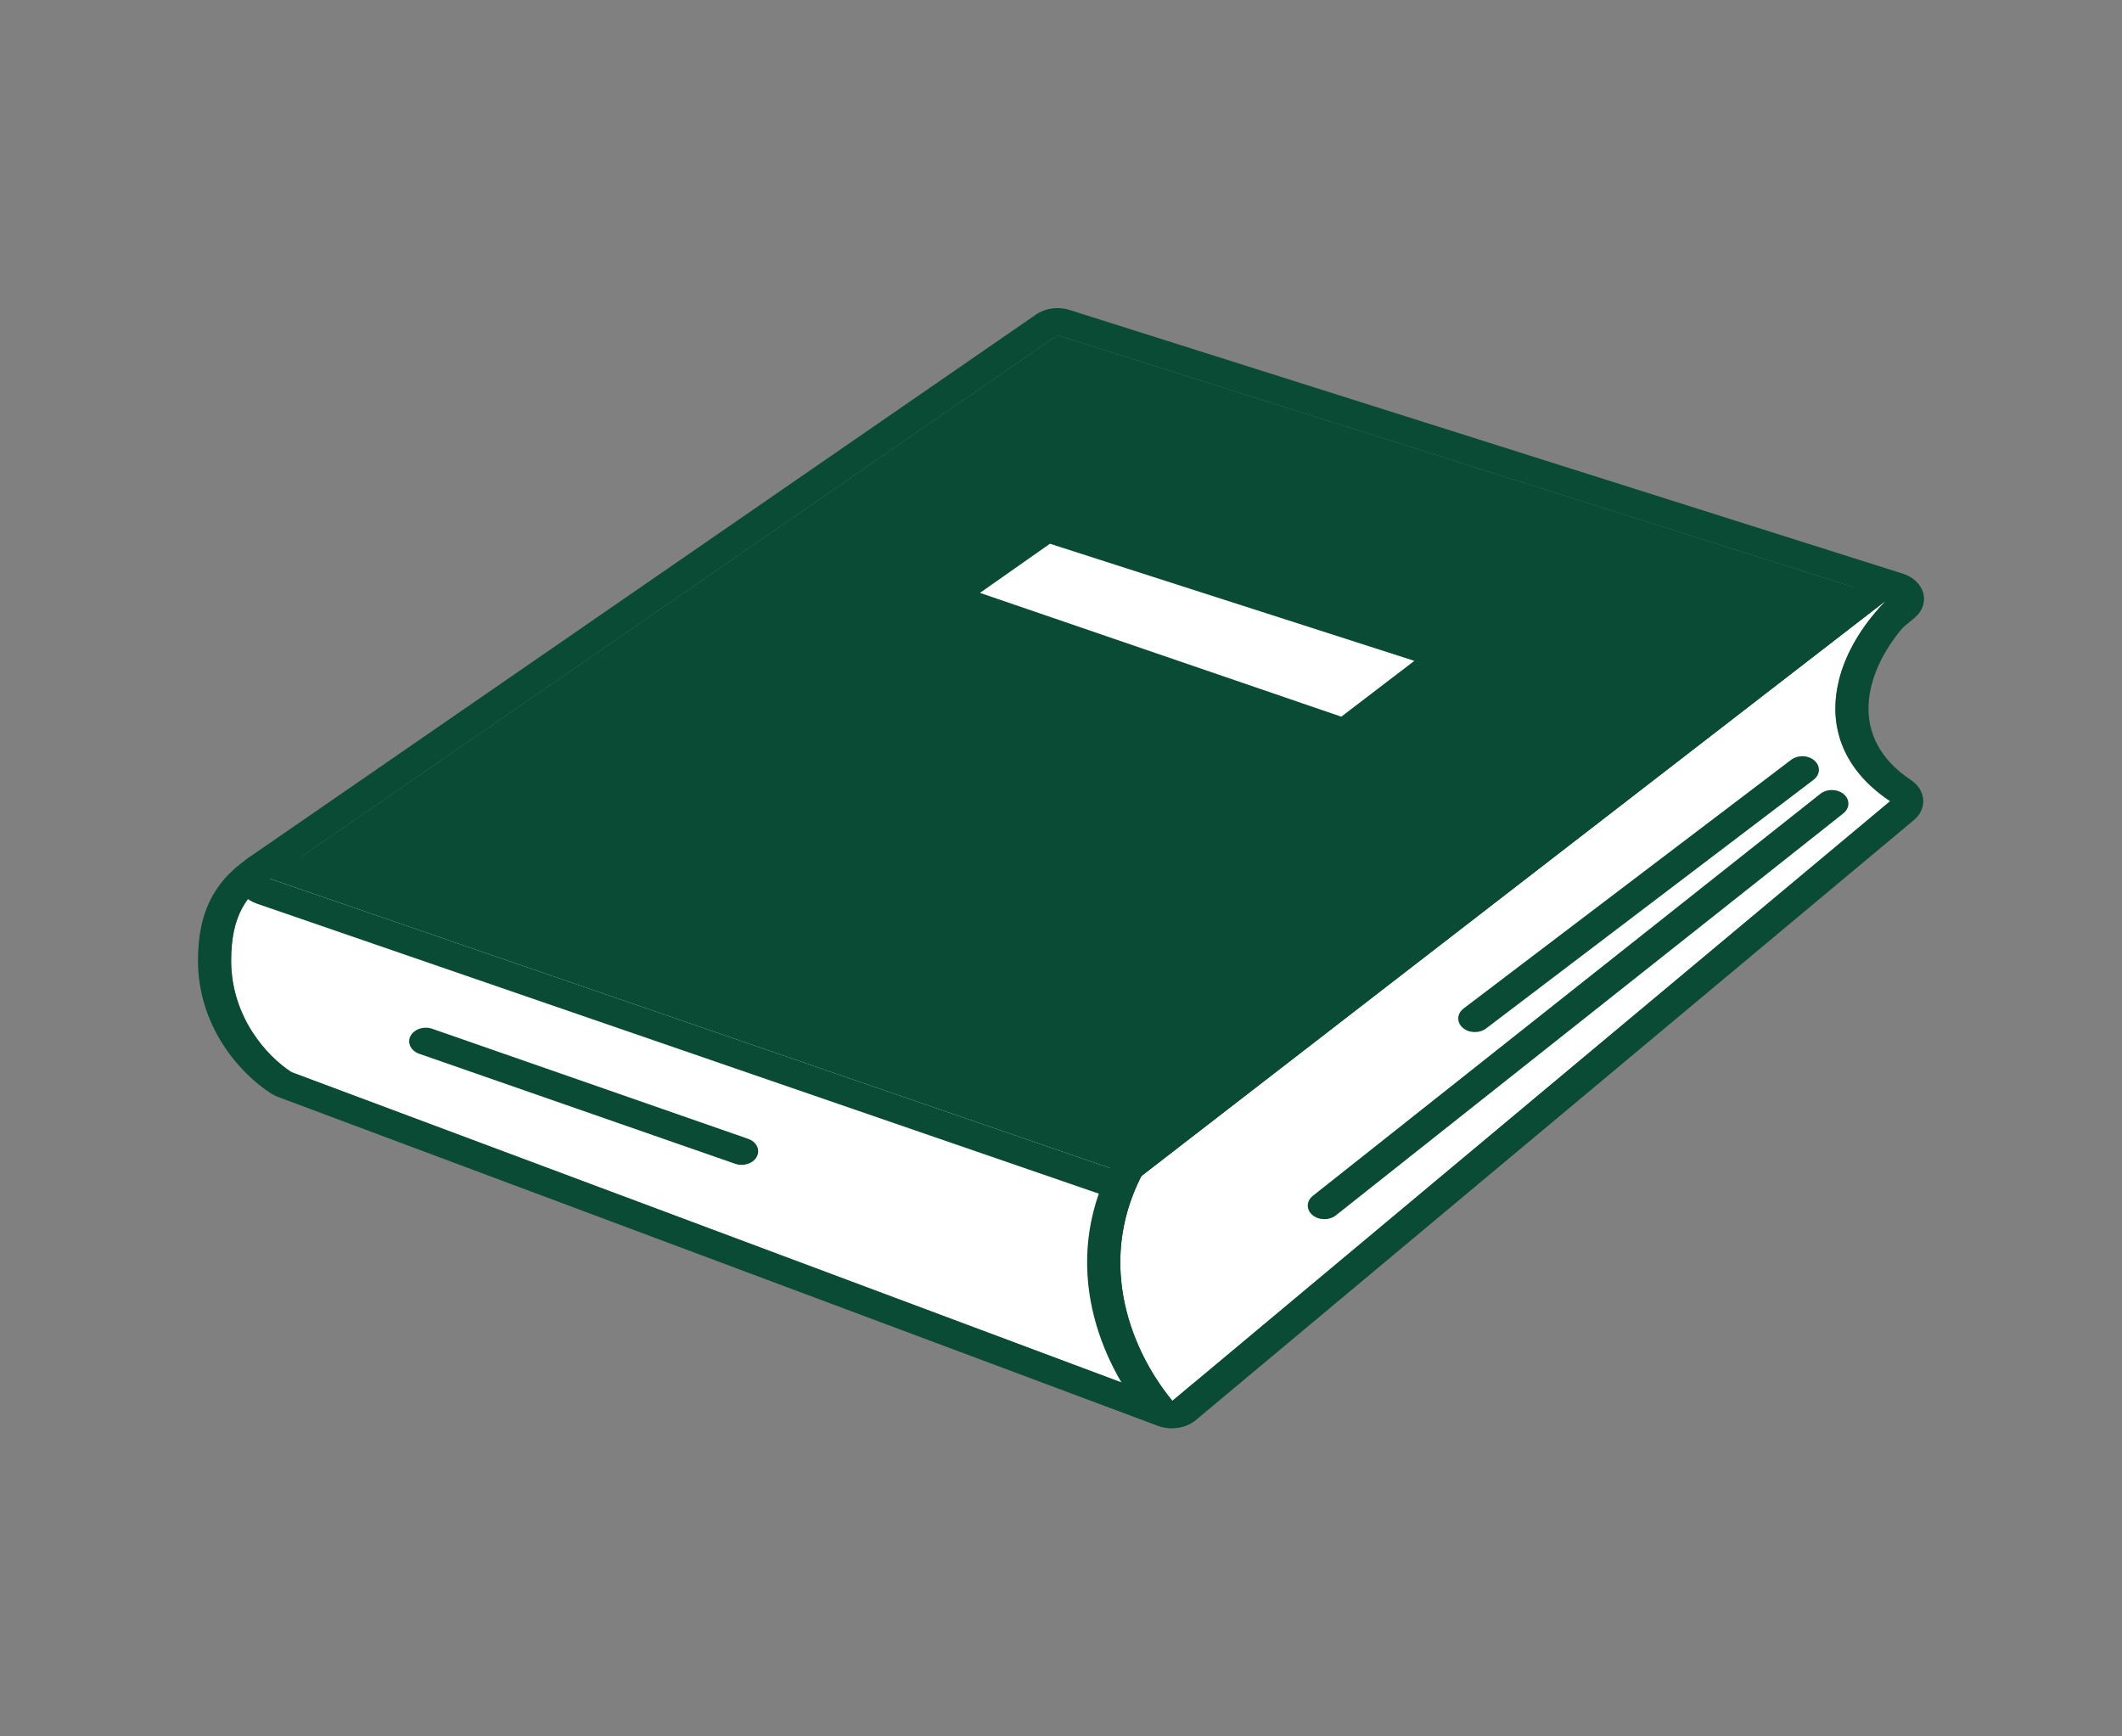 <svg width="33" height="27" viewBox="0 0 33 27" fill="none" xmlns="http://www.w3.org/2000/svg">
<rect x="0" y="0" width="33" height="27" fill="#808080" stroke="none"/>
<path d="M3.595 14.936C3.595 14.251 3.824 13.894 4.26 13.622L17.659 18.146C16.982 19.835 17.546 21.36 18.221 21.788L4.535 16.672C4.147 16.424 3.595 15.809 3.595 14.936Z" fill="white"/>
<path fill-rule="evenodd" clip-rule="evenodd" d="M3.947 13.287C4.093 13.196 4.287 13.175 4.457 13.232L17.855 17.756C18.105 17.84 18.233 18.068 18.149 18.277C17.837 19.054 17.814 19.787 17.94 20.366C18.072 20.967 18.346 21.333 18.537 21.454C18.744 21.585 18.797 21.823 18.662 22.006C18.526 22.189 18.245 22.26 18.006 22.171L4.321 17.056C4.284 17.042 4.25 17.025 4.218 17.005C3.721 16.686 3.079 15.954 3.079 14.936C3.079 14.557 3.142 14.234 3.292 13.955C3.445 13.669 3.673 13.458 3.947 13.287ZM4.535 16.672C4.147 16.424 3.595 15.809 3.595 14.936C3.595 14.251 3.824 13.894 4.26 13.622L17.659 18.146C17.188 19.32 17.317 20.415 17.666 21.116C17.819 21.425 18.015 21.657 18.221 21.788L4.535 16.672Z" fill="#094B35"/>
<path d="M29.405 9.313L16.445 5.212L4.193 13.662L18.267 18.509L29.405 9.313Z" fill="#094B35"/>
<path fill-rule="evenodd" clip-rule="evenodd" d="M16.113 4.89C16.256 4.791 16.455 4.763 16.631 4.819L29.591 8.92C29.753 8.971 29.873 9.086 29.91 9.225C29.946 9.364 29.894 9.509 29.771 9.61L18.634 18.806C18.485 18.928 18.261 18.964 18.067 18.898L3.993 14.051C3.828 13.994 3.71 13.871 3.683 13.726C3.656 13.581 3.724 13.434 3.861 13.34L16.113 4.89ZM16.445 5.212L29.405 9.313L18.267 18.509L4.193 13.662L16.445 5.212Z" fill="#094B35"/>
<path d="M21.995 10.276L16.328 8.455L15.24 9.219L20.859 11.144L21.995 10.276Z" fill="white"/>
<path d="M29.394 12.458C28.155 11.632 28.384 10.309 29.337 9.333L17.75 18.287C17.039 19.685 17.616 21.037 18.232 21.783L29.394 12.458Z" fill="white"/>
<path fill-rule="evenodd" clip-rule="evenodd" d="M29.686 9.022C29.885 9.172 29.908 9.423 29.739 9.596C29.317 10.029 29.076 10.519 29.059 10.965C29.042 11.397 29.232 11.806 29.72 12.131C29.832 12.206 29.901 12.316 29.909 12.435C29.917 12.553 29.864 12.669 29.762 12.753L18.601 22.078C18.492 22.169 18.34 22.214 18.186 22.203C18.032 22.192 17.892 22.124 17.805 22.019C17.128 21.199 16.475 19.696 17.274 18.125C17.302 18.07 17.344 18.021 17.396 17.98L28.983 9.026C29.179 8.874 29.486 8.872 29.686 9.022ZM29.337 9.333L17.75 18.287C17.146 19.474 17.472 20.629 17.961 21.407C18.048 21.544 18.14 21.671 18.232 21.783L29.394 12.458C29.267 12.373 29.155 12.283 29.058 12.189C28.543 11.688 28.441 11.066 28.632 10.458C28.755 10.064 29.001 9.677 29.337 9.333Z" fill="#094B35"/>
<path fill-rule="evenodd" clip-rule="evenodd" d="M28.673 12.349C28.772 12.433 28.769 12.566 28.667 12.647L20.775 18.898C20.672 18.979 20.509 18.977 20.41 18.893C20.311 18.81 20.314 18.676 20.416 18.595L28.308 12.344C28.411 12.263 28.574 12.265 28.673 12.349Z" fill="#094B35"/>
<path fill-rule="evenodd" clip-rule="evenodd" d="M28.218 11.827C28.315 11.912 28.308 12.046 28.204 12.125L23.111 15.992C23.006 16.071 22.843 16.066 22.747 15.981C22.65 15.895 22.656 15.762 22.76 15.682L27.853 11.816C27.958 11.736 28.121 11.741 28.218 11.827Z" fill="#094B35"/>
<path fill-rule="evenodd" clip-rule="evenodd" d="M6.384 16.109C6.44 16.002 6.591 15.952 6.722 15.997L11.634 17.708C11.765 17.753 11.826 17.877 11.77 17.985C11.714 18.092 11.563 18.142 11.432 18.096L6.52 16.386C6.389 16.34 6.328 16.216 6.384 16.109Z" fill="#094B35"/>
</svg>
